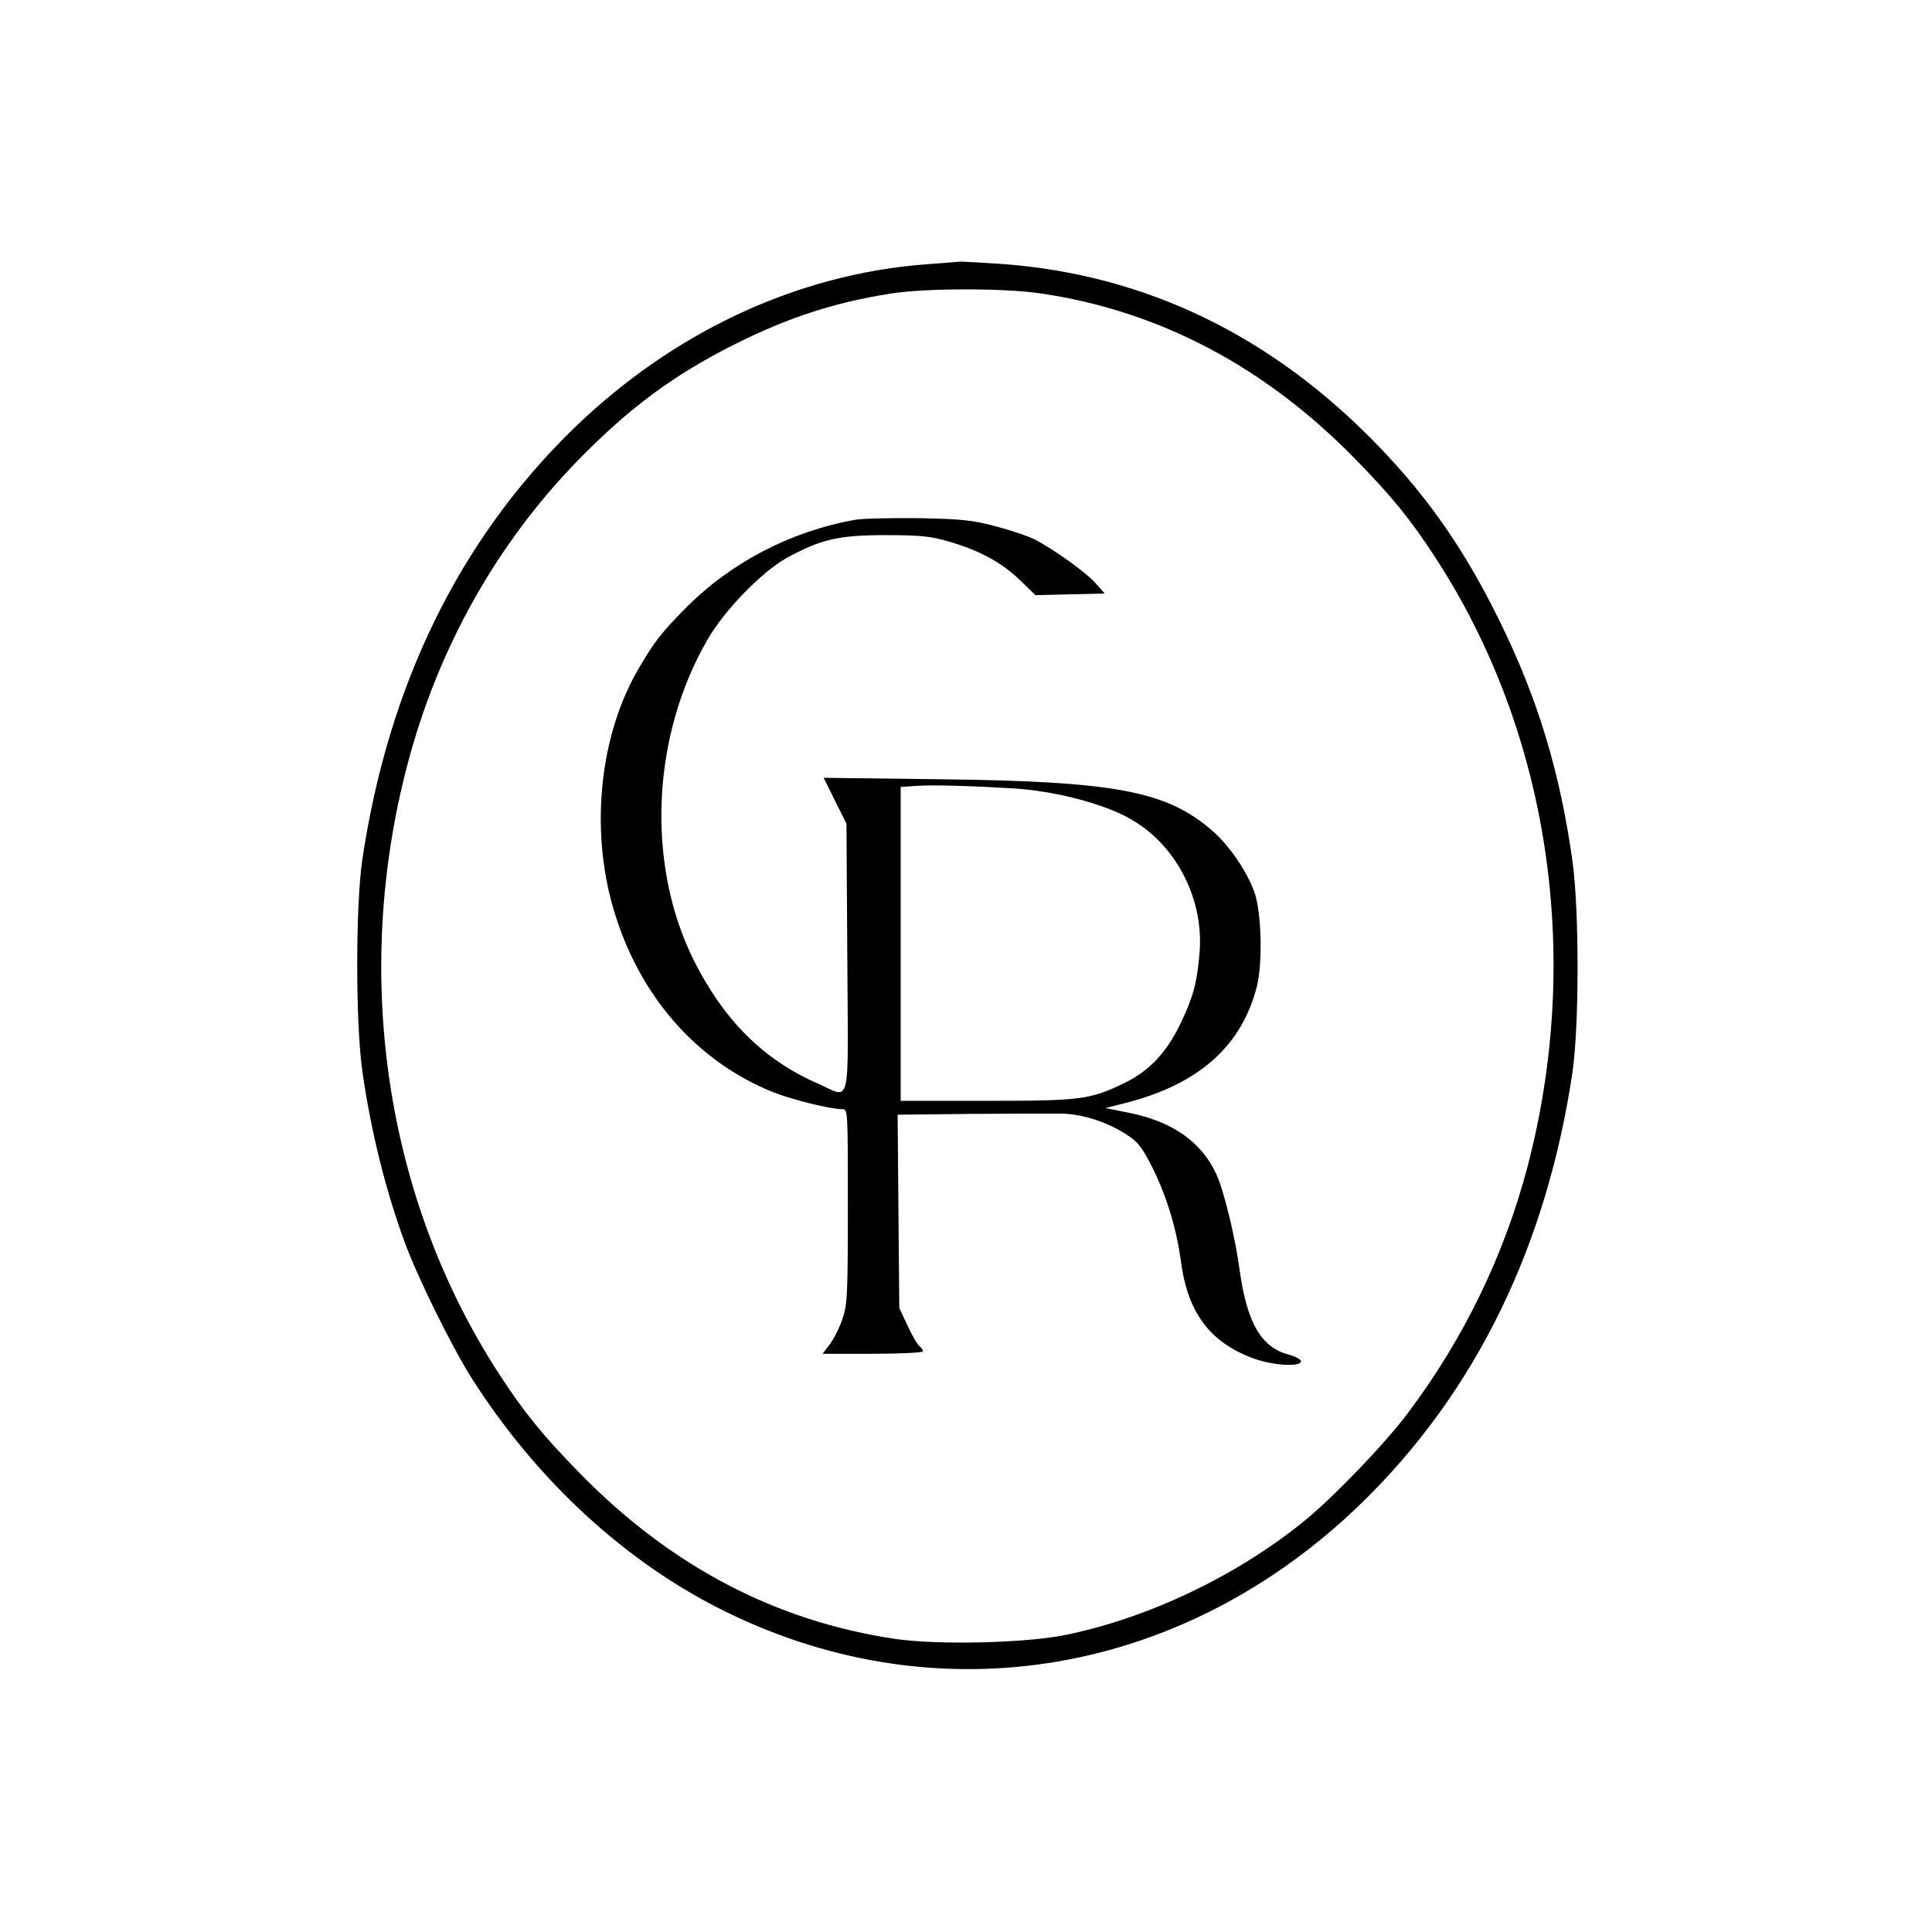 <?xml version="1.0" standalone="no"?>
<!DOCTYPE svg PUBLIC "-//W3C//DTD SVG 20010904//EN"
 "http://www.w3.org/TR/2001/REC-SVG-20010904/DTD/svg10.dtd">
<svg version="1.0" xmlns="http://www.w3.org/2000/svg"
 width="695pt" height="695pt" viewBox="0 0 695 695"
 preserveAspectRatio="xMidYMid meet">
<g transform="translate(0,695) scale(0.1,-0.1)"
fill="#000000" stroke="none">
<path d="M3328 5999 c-463 -36 -908 -244 -1267 -593 -410 -400 -665 -923 -758
-1551 -24 -168 -24 -579 0 -755 30 -213 83 -429 153 -619 46 -126 168 -373
239 -486 236 -372 559 -669 920 -845 772 -377 1648 -225 2284 394 410 400 665
923 758 1551 24 168 24 579 0 755 -45 322 -125 587 -262 865 -124 253 -254
441 -435 629 -381 396 -835 617 -1350 656 -74 5 -144 9 -155 9 -11 -1 -68 -6
-127 -10z m419 -105 c424 -63 804 -263 1129 -596 130 -133 198 -216 287 -353
409 -627 531 -1433 332 -2192 -84 -318 -228 -616 -428 -883 -83 -112 -271
-307 -377 -393 -243 -197 -559 -347 -855 -408 -145 -30 -459 -37 -613 -15
-432 64 -810 262 -1138 598 -130 133 -198 216 -287 353 -409 627 -531 1433
-332 2192 110 420 321 796 614 1097 186 190 343 306 561 416 195 98 365 153
565 184 126 20 412 20 542 0z"/>
<path d="M3075 5080 c-232 -42 -445 -153 -608 -317 -88 -89 -113 -121 -169
-217 -140 -238 -176 -574 -92 -863 91 -313 299 -552 578 -663 70 -27 203 -60
246 -60 20 0 20 -4 20 -350 0 -323 -2 -355 -20 -406 -10 -31 -31 -71 -45 -90
l-26 -34 180 0 c100 0 181 4 181 9 0 5 -6 14 -14 20 -7 6 -26 39 -42 74 l-29
62 -3 348 -3 347 263 3 c145 1 292 1 328 1 75 -2 160 -29 232 -75 42 -27 56
-45 94 -120 52 -105 87 -221 103 -342 25 -184 109 -292 270 -347 69 -23 161
-27 161 -7 0 7 -21 18 -47 25 -96 26 -147 114 -173 299 -16 121 -57 289 -84
348 -53 117 -159 191 -315 222 l-84 17 86 22 c254 68 404 204 458 414 22 86
17 271 -9 342 -27 74 -89 165 -149 218 -166 145 -349 180 -999 187 l-401 5 41
-83 41 -82 3 -484 c3 -556 16 -504 -108 -450 -194 85 -337 228 -445 444 -172
347 -151 809 53 1157 61 104 194 240 282 289 123 67 186 82 355 82 126 0 163
-4 228 -23 110 -32 190 -75 255 -138 l57 -55 124 3 125 3 -32 36 c-35 40 -151
123 -221 159 -24 12 -87 33 -140 47 -82 22 -122 26 -276 29 -99 1 -202 -1
-230 -6z m569 -966 c150 -9 331 -56 426 -112 163 -94 262 -289 245 -482 -9
-103 -21 -152 -65 -245 -50 -107 -112 -175 -203 -220 -126 -61 -156 -65 -499
-65 l-308 0 0 565 0 564 58 4 c59 4 194 0 346 -9z"/>
</g>
</svg>
